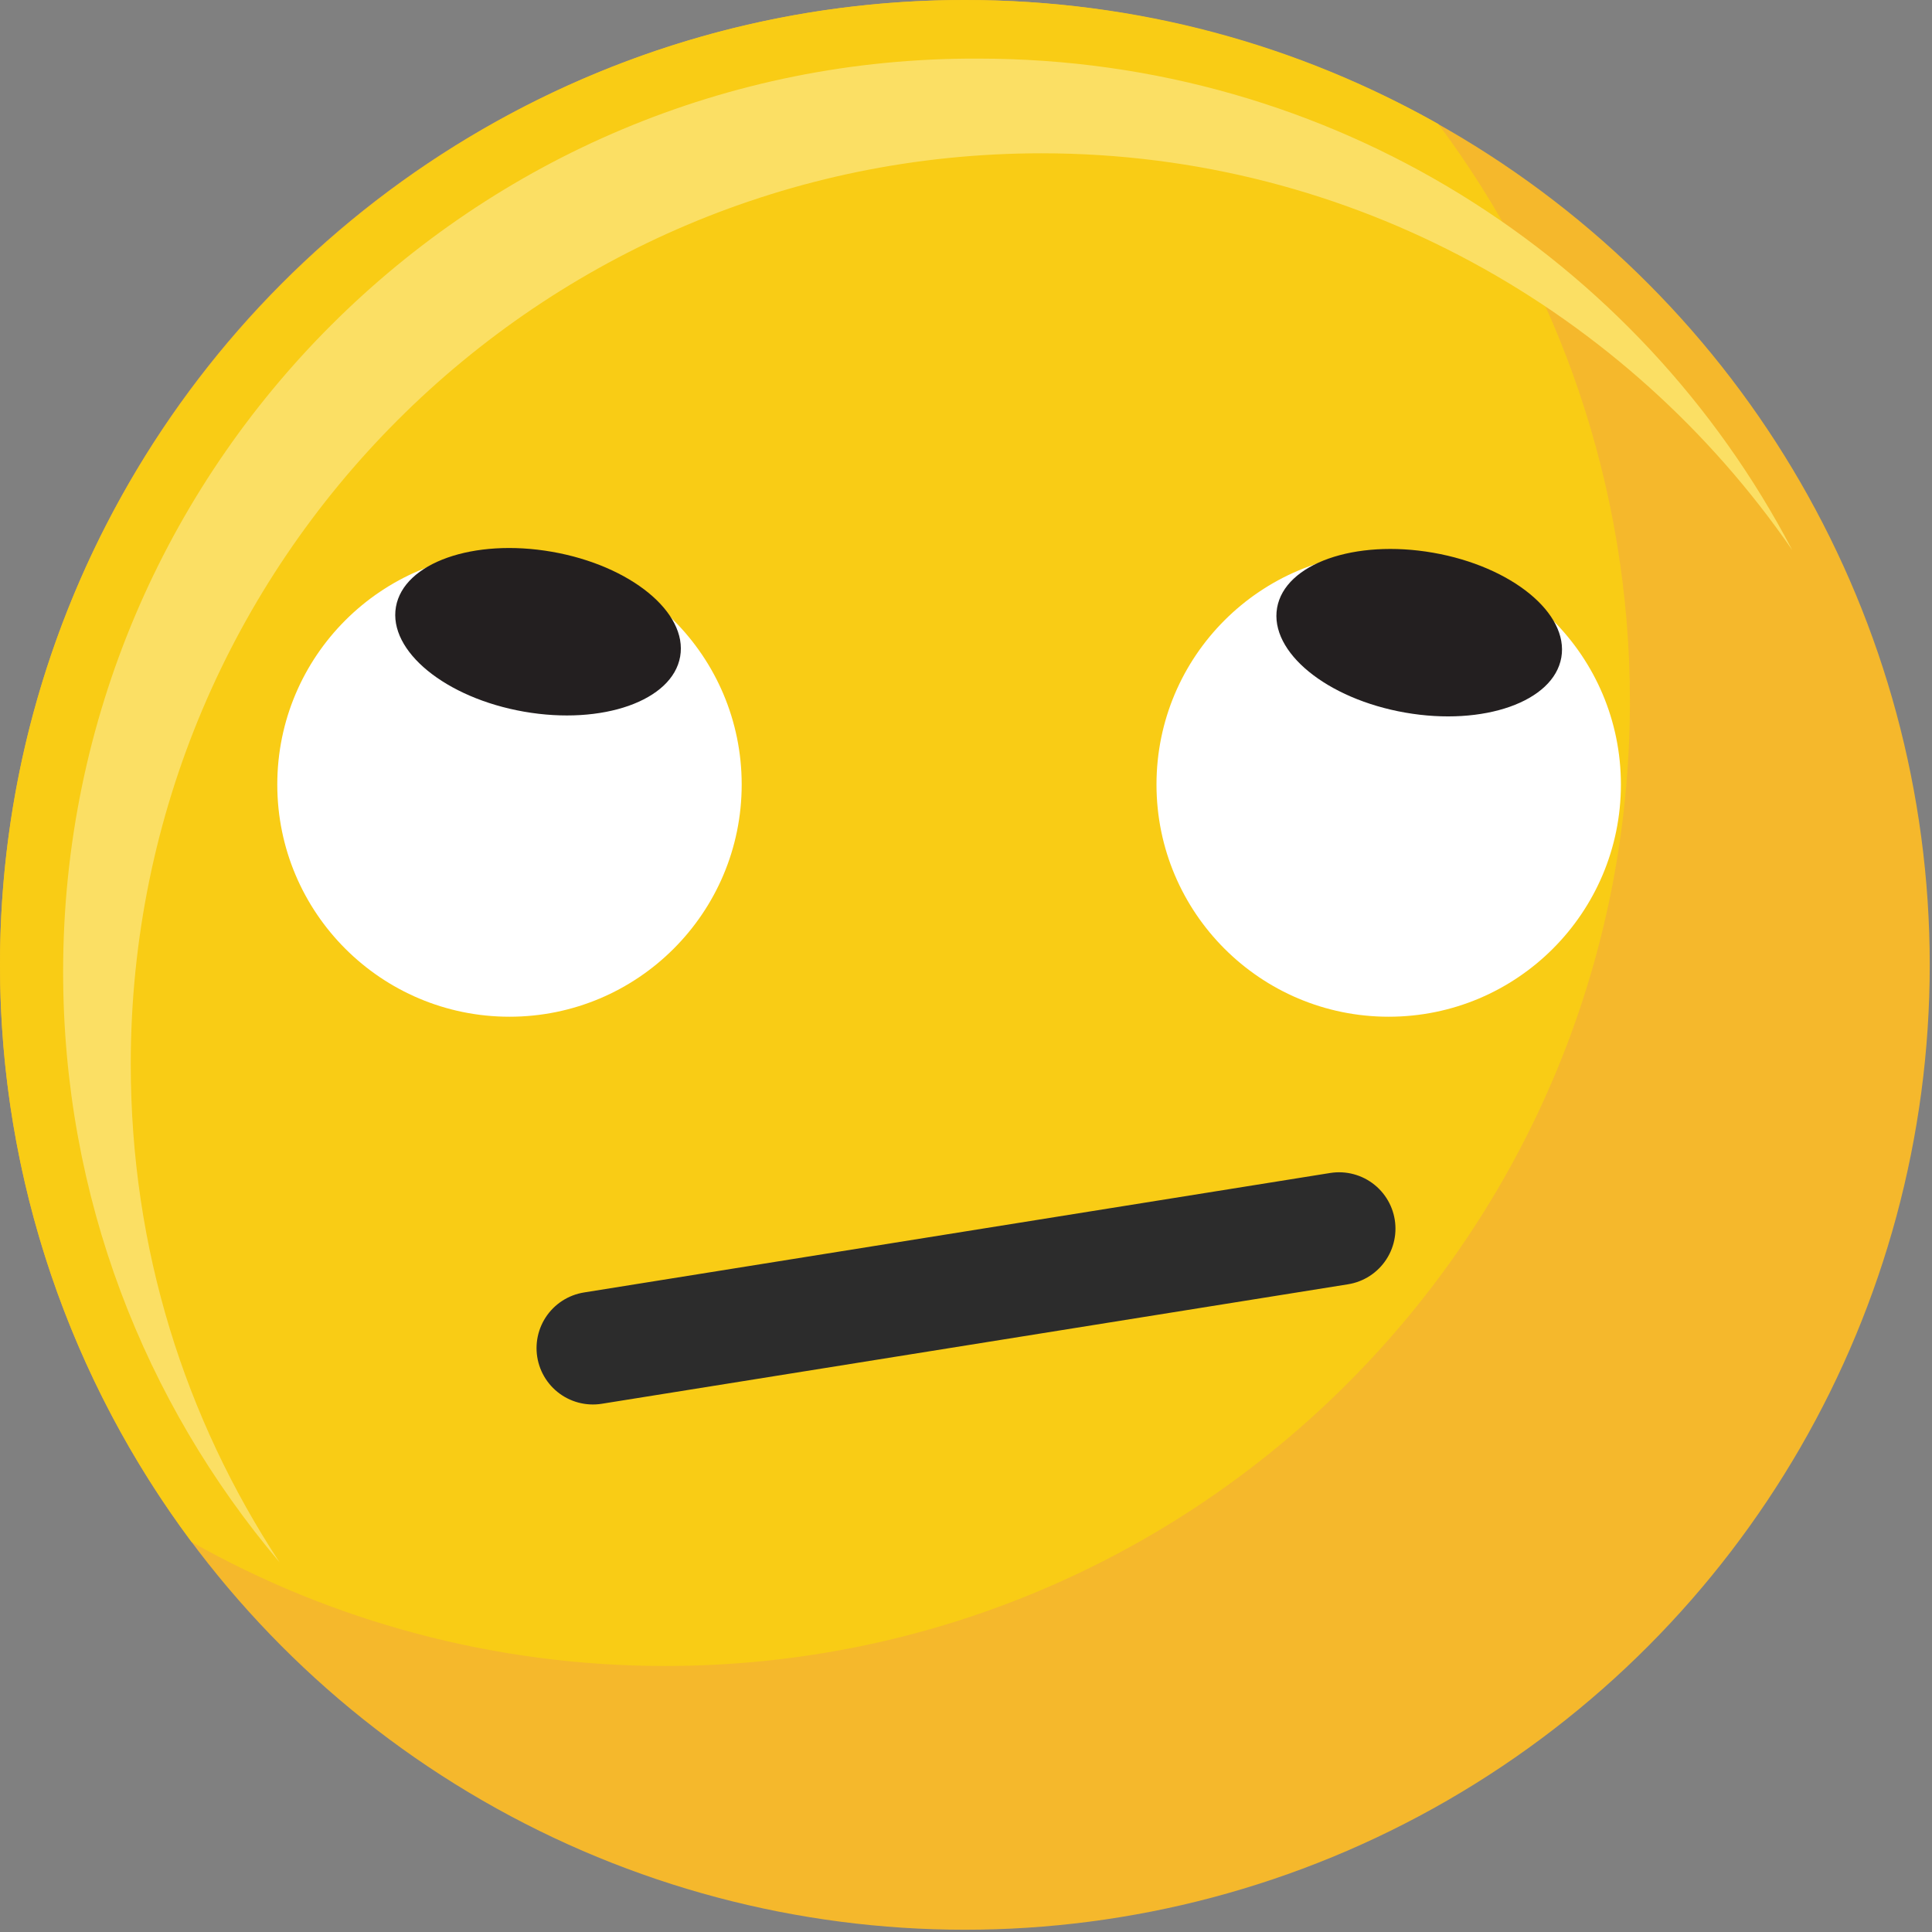 <?xml version="1.0" encoding="utf-8"?>
<!-- Generator: Adobe Illustrator 28.0.0, SVG Export Plug-In . SVG Version: 6.00 Build 0)  -->
<svg version="1.1" id="emoji3hover"
    xmlns="http://www.w3.org/2000/svg" xmlns:xlink="http://www.w3.org/1999/xlink" x="0px" y="0px"
    viewBox="0 0 85.7 85.7"
    style="enable-background:new 0 0 85.7 85.7;" xml:space="preserve">
<rect x="0" y="0" width="85.7" height="85.7" fill="#808080" stroke="none"/>
<style type="text/css">
	.st0{fill:#F5B82C;}
	.st1{fill:#F9CC15;}
	.st2{fill:#FBDF64;}
	.st3{fill:#FFFFFF;}
	.st4{fill:#231F20;}
	.st5{fill:none;stroke:#2C2C2C;stroke-width:5;stroke-linecap:round;stroke-miterlimit:10;}
</style>
<g id="Layer_1-2">
	<circle class="st0" cx="42.8" cy="42.8" r="42.8"/>
	<path class="st1" d="M0,42.8c0,9.6,3.2,18.5,8.5,25.6c6.2,3.5,13.4,5.5,21,5.5c23.7,0,42.8-19.2,42.8-42.8c0-9.6-3.2-18.5-8.5-25.6
		C57.6,2,50.5,0,42.8,0C19.2,0,0,19.2,0,42.8z"/>
	<path class="st2" d="M5.8,47.2c0-22.3,18.1-40.4,40.4-40.4c13.8,0,26,7,33.3,17.6c-6.8-13-20.4-21.8-36.1-21.8
		C21,2.5,2.8,20.7,2.8,43.1c0,10,3.6,19.1,9.6,26.2C8.2,62.9,5.8,55.4,5.8,47.2L5.8,47.2z"/>
	<circle class="st3" cx="22.6" cy="34.8" r="10.3"/>
	<ellipse transform="matrix(0.172 -0.985 0.985 0.172 -7.824 46.748)" class="st4" cx="23.9" cy="28" rx="3.6" ry="6.4"/>
	<circle class="st3" cx="61.6" cy="34.8" r="10.3"/>
	<ellipse transform="matrix(0.172 -0.985 0.985 0.172 24.439 85.286)" class="st4" cx="63" cy="28.1" rx="3.6" ry="6.4"/>
	<line class="st5" x1="26.3" y1="59.8" x2="59.4" y2="54.5"/>
</g>
</svg>
